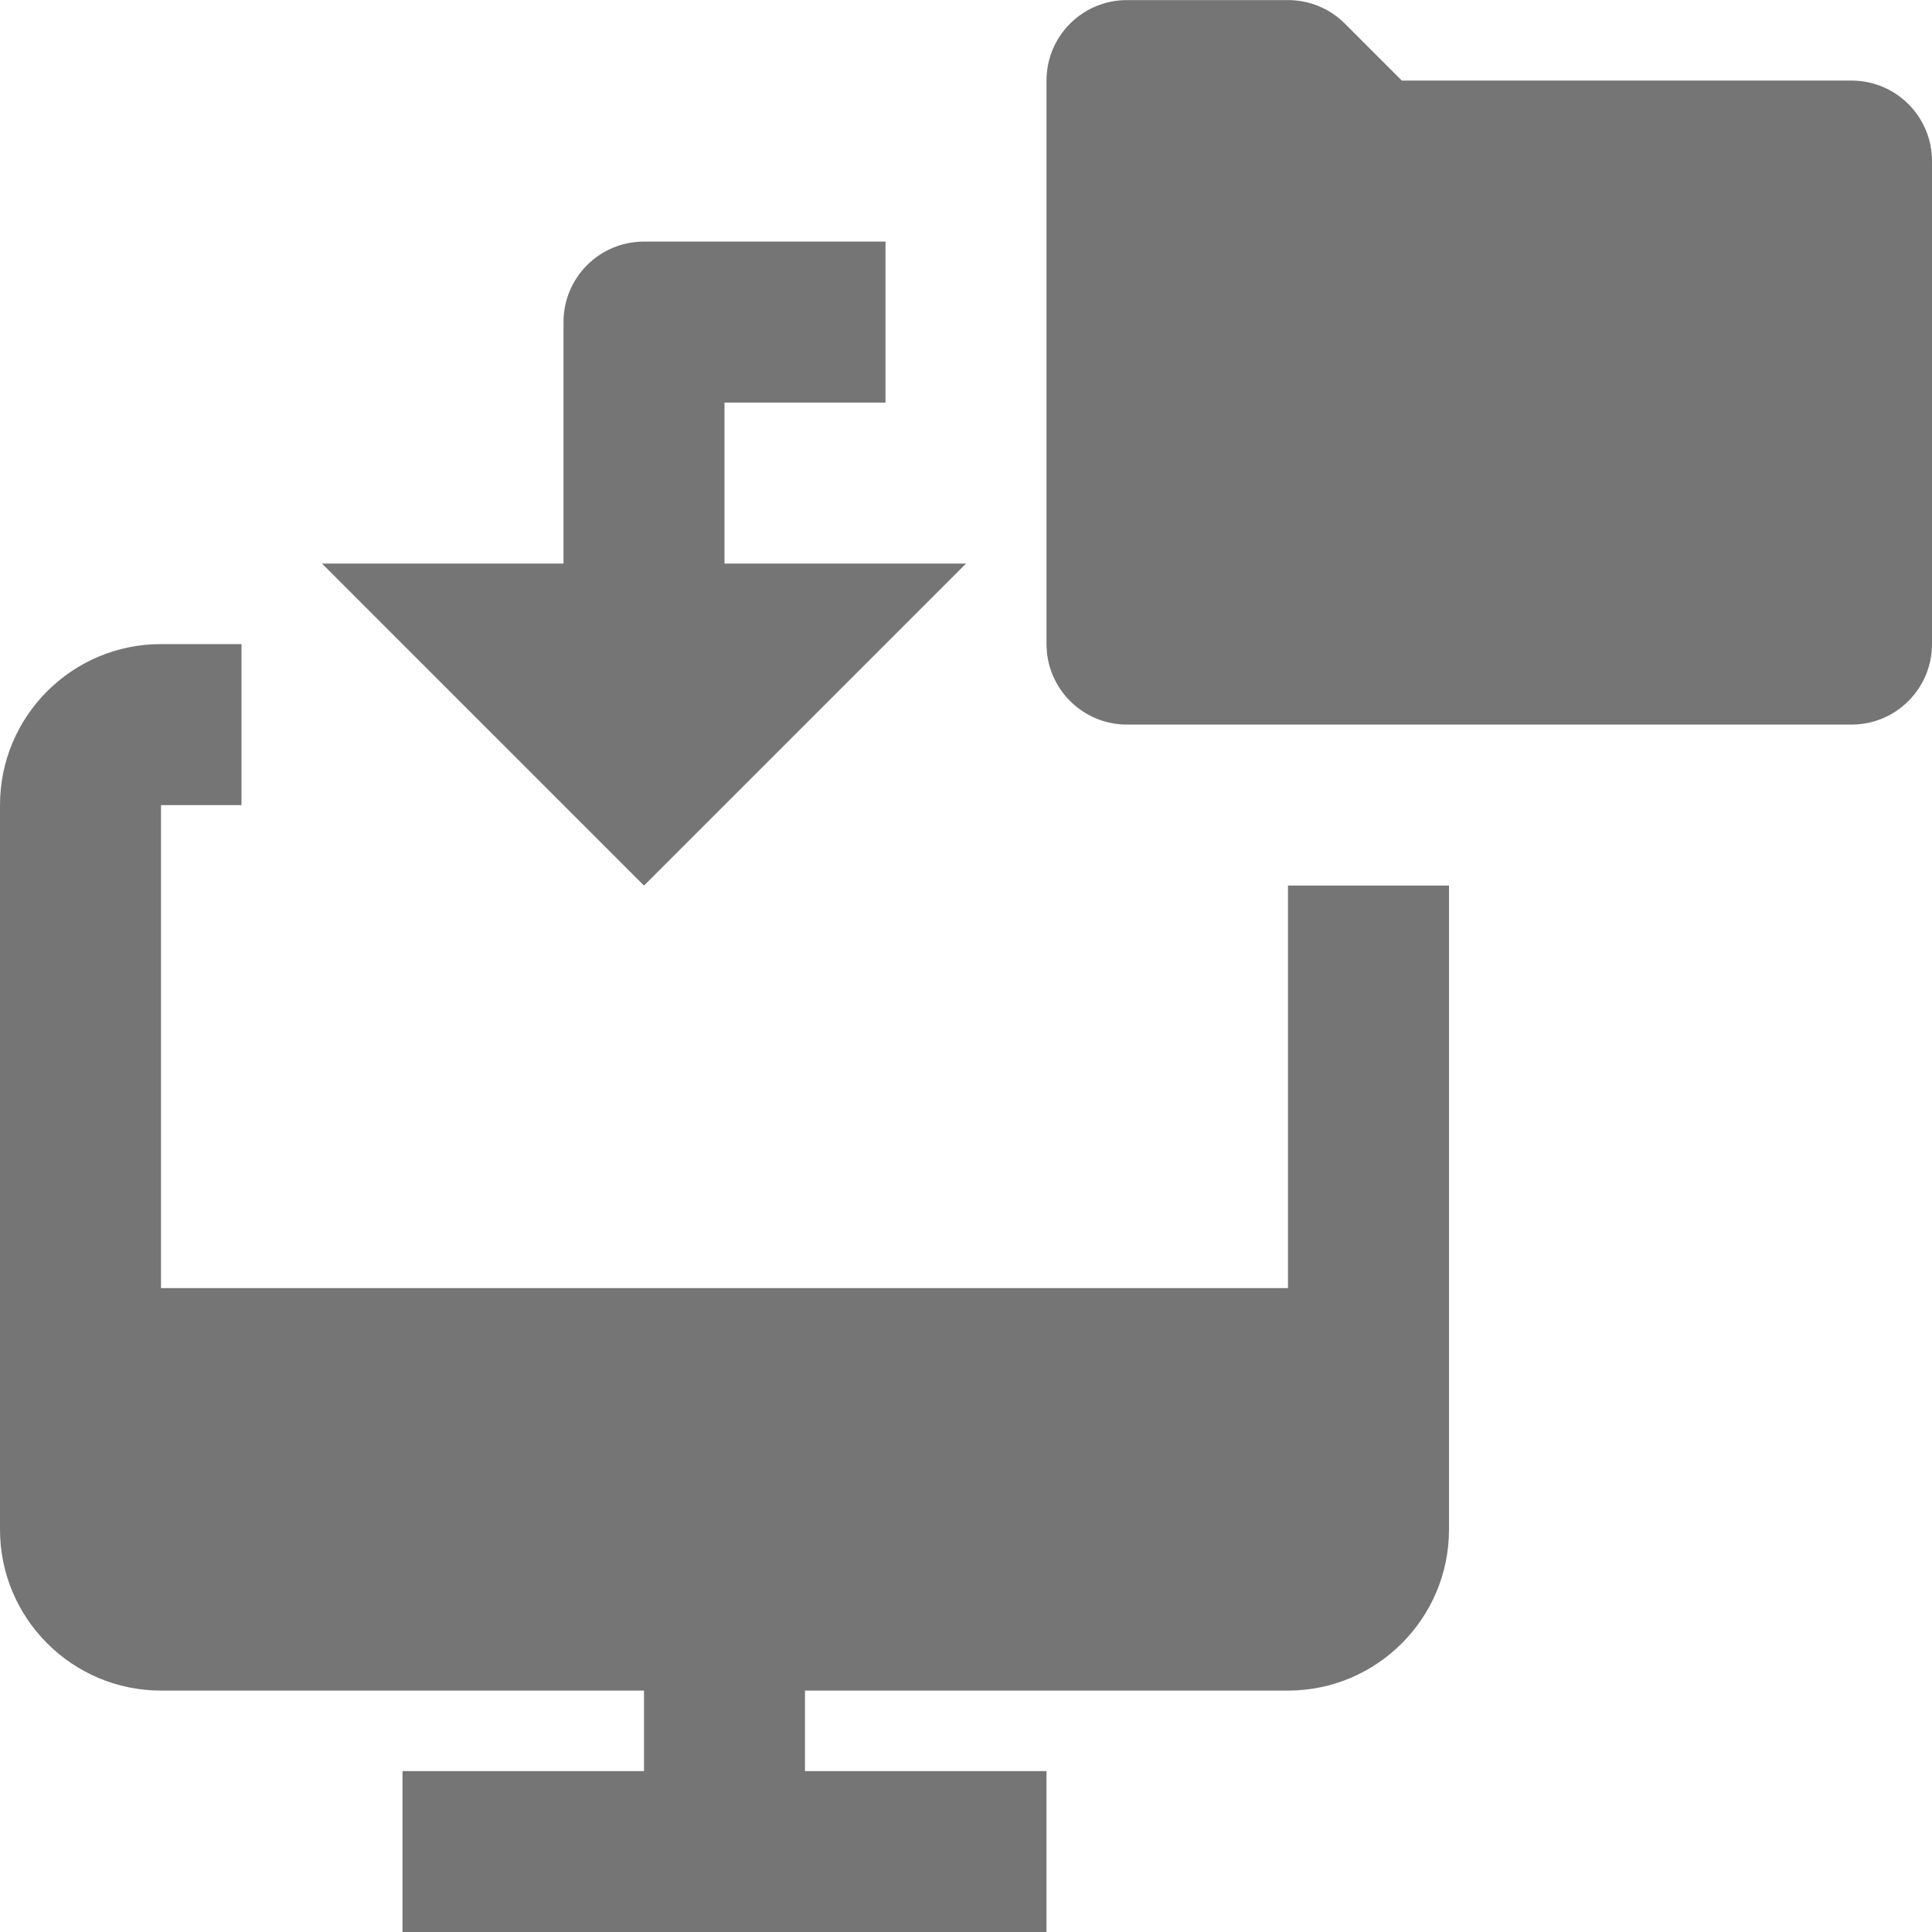 <?xml version="1.0" encoding="utf-8"?>
<!-- Generator: Adobe Illustrator 17.1.0, SVG Export Plug-In . SVG Version: 6.00 Build 0)  -->
<!DOCTYPE svg PUBLIC "-//W3C//DTD SVG 1.1//EN" "http://www.w3.org/Graphics/SVG/1.1/DTD/svg11.dtd">
<svg version="1.1" xmlns="http://www.w3.org/2000/svg" xmlns:xlink="http://www.w3.org/1999/xlink" x="0px" y="0px" width="24px"
	 height="24px" viewBox="0 0 24 24" enable-background="new 0 0 24 24" xml:space="preserve">
<g id="Frame_-_24px">
	<rect y="0.002" fill="none" width="24" height="24"/>
</g>
<g id="Filled_Icons">
	<g>
		<path fill="#757575" d="M16,16.001H2v-6h1v-2H2c-1.104,0-2,0.896-2,2v9c0,1.102,0.896,2,2,2h6v1H5v2h8v-2h-3v-1h6
			c1.104,0,2-0.898,2-2v-8h-2V16.001z"/>
		<path fill="#757575" d="M23,1.001h-5.586l-0.707-0.707C16.52,0.106,16.266,0.001,16,0.001h-2c-0.553,0-1,0.447-1,1v7
			c0,0.552,0.447,1,1,1h9c0.553,0,1-0.448,1-1v-6C24,1.448,23.553,1.001,23,1.001z"/>
		<path fill="#757575" d="M8,11.001l4-4H9v-2h2v-2H8c-0.553,0-1,0.447-1,1v3H4L8,11.001z"/>
	</g>
</g>
</svg>
